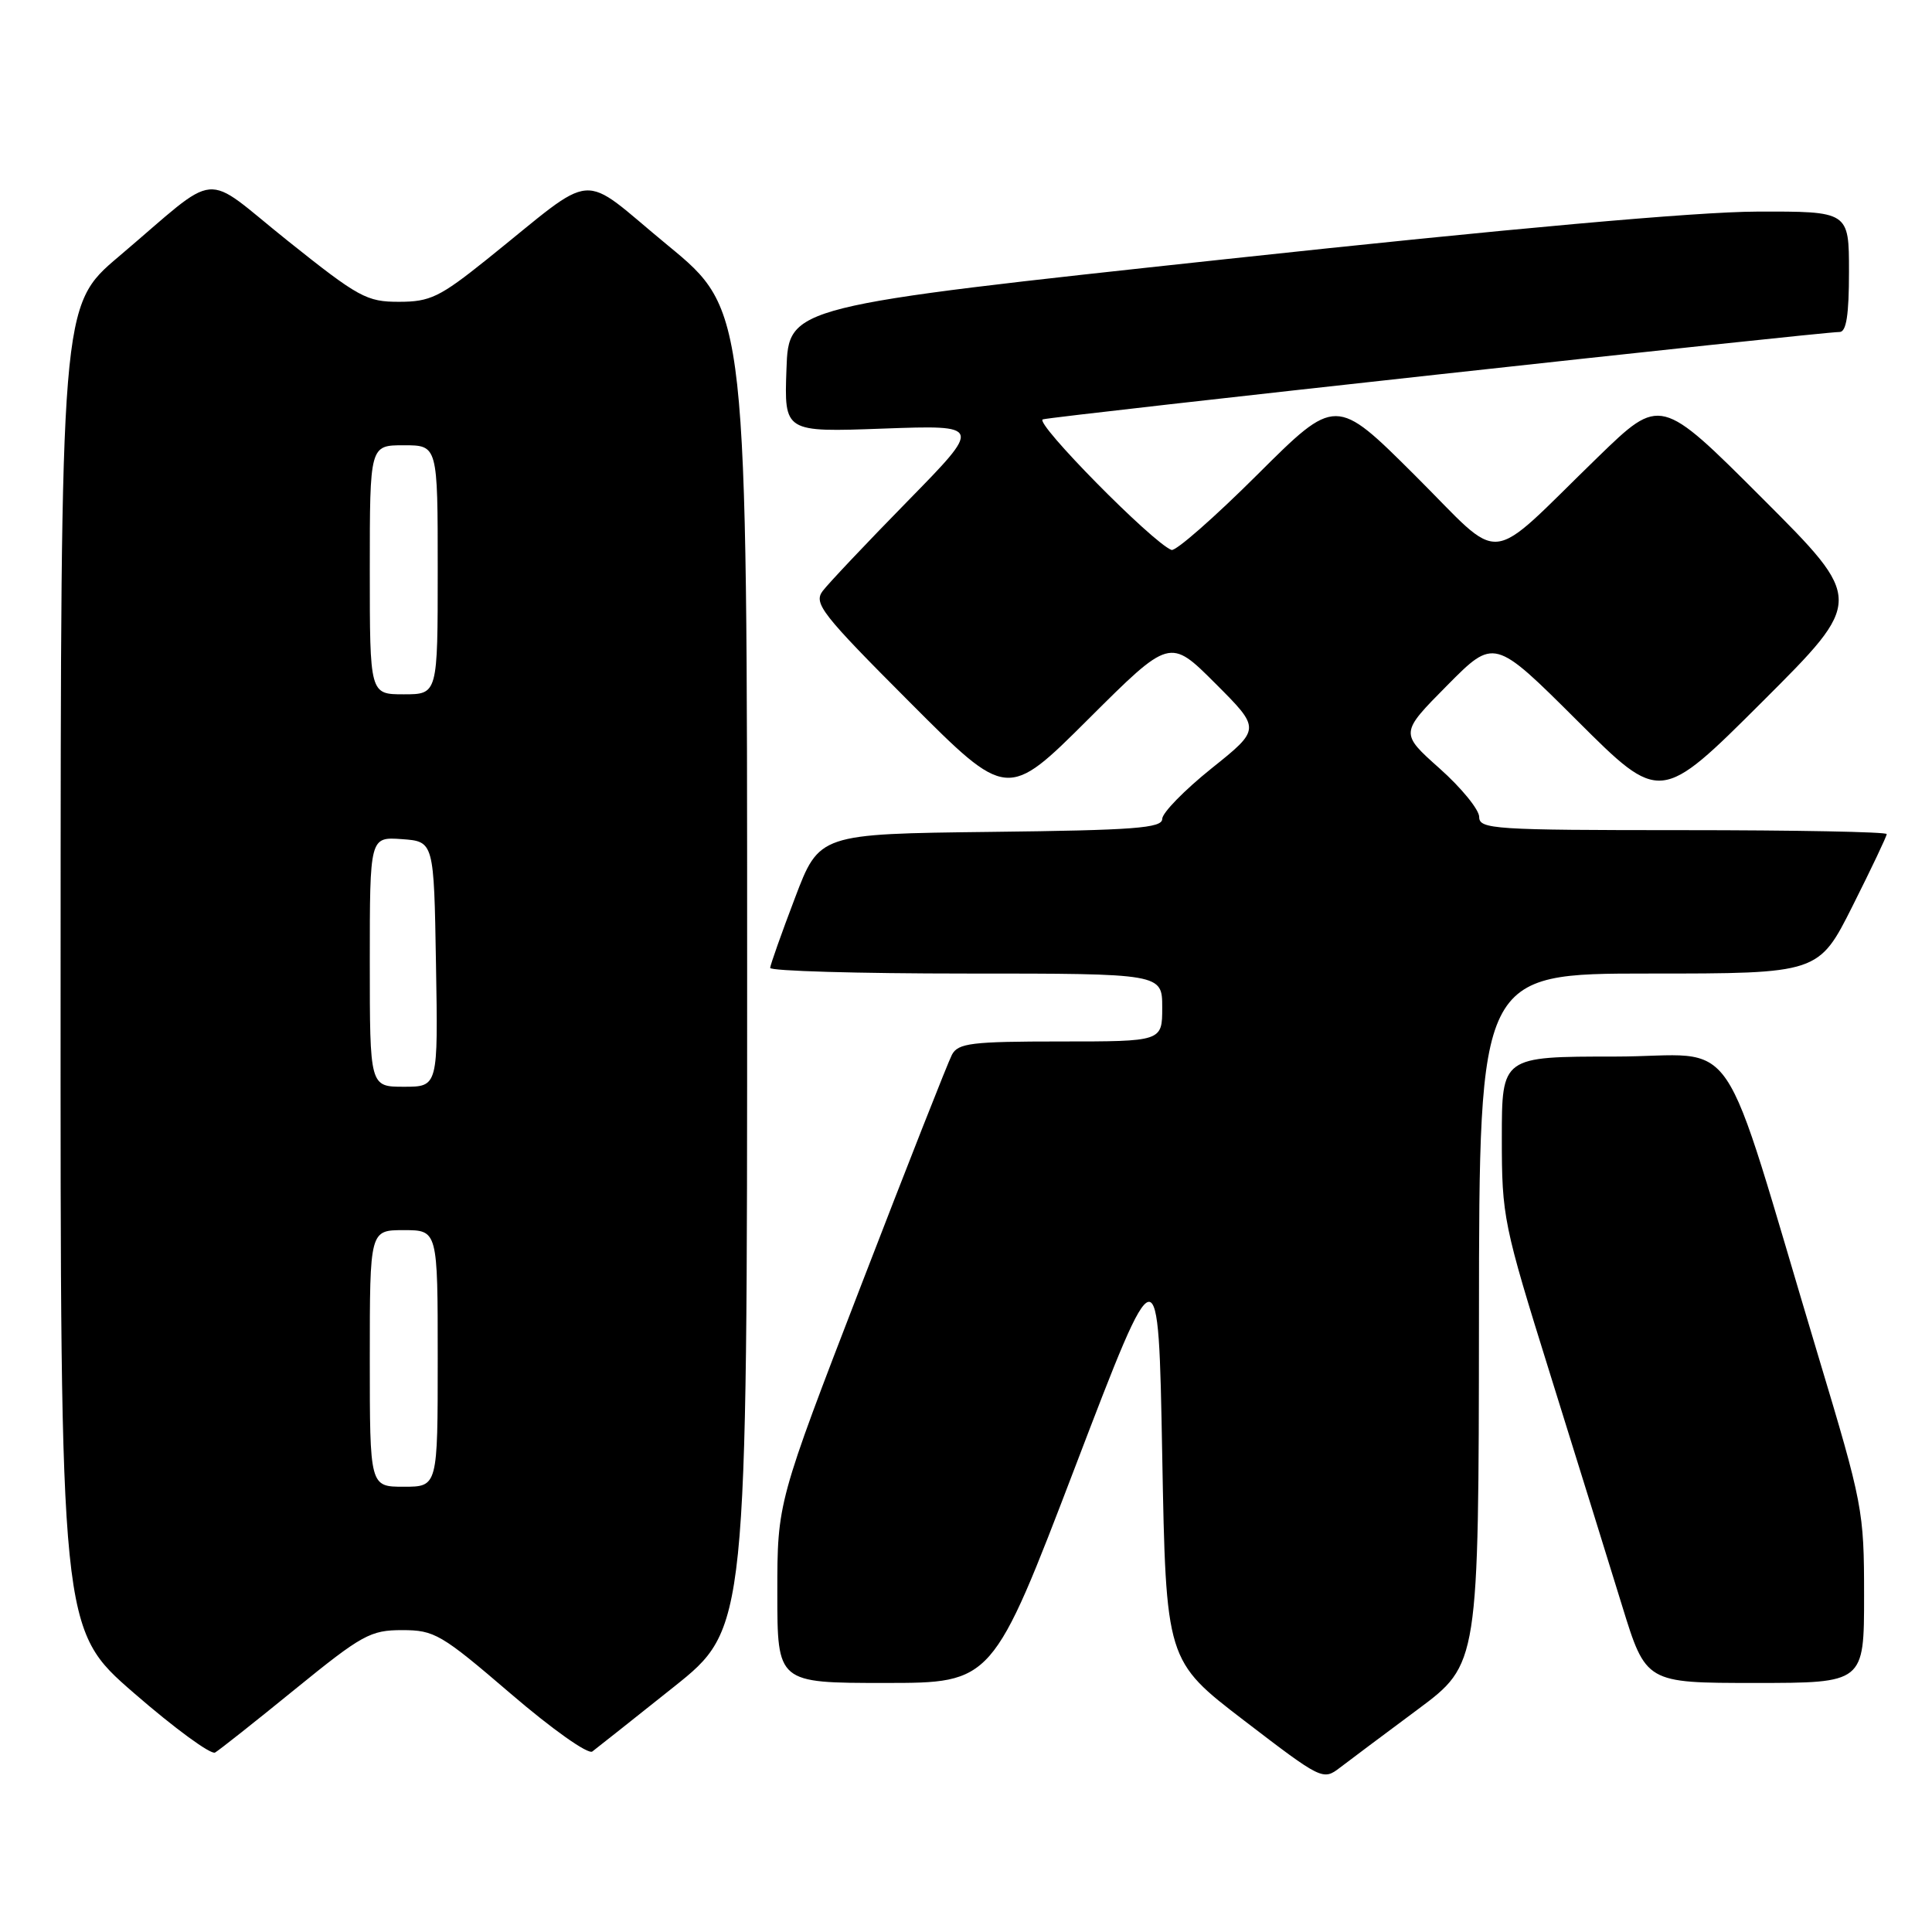 <?xml version="1.0" encoding="UTF-8" standalone="no"?>
<!DOCTYPE svg PUBLIC "-//W3C//DTD SVG 1.1//EN" "http://www.w3.org/Graphics/SVG/1.1/DTD/svg11.dtd" >
<svg xmlns="http://www.w3.org/2000/svg" xmlns:xlink="http://www.w3.org/1999/xlink" version="1.1" viewBox="0 0 256 256">
 <g >
 <path fill="currentColor"
d=" M 187.87 226.50 C 195.93 220.50 195.93 220.50 195.97 174.75 C 196.00 129.00 196.00 129.00 218.49 129.00 C 240.98 129.00 240.98 129.00 245.49 120.02 C 247.97 115.08 250.00 110.81 250.00 110.52 C 250.00 110.23 237.85 110.00 223.00 110.00 C 197.95 110.00 196.00 109.87 196.00 108.25 C 196.00 107.29 193.64 104.39 190.75 101.82 C 185.50 97.14 185.50 97.14 191.75 90.83 C 197.99 84.53 197.99 84.53 209.00 95.50 C 220.00 106.47 220.00 106.47 233.51 92.99 C 247.01 79.52 247.01 79.52 233.51 66.02 C 220.02 52.53 220.02 52.53 211.76 60.54 C 196.60 75.25 199.51 74.96 187.47 62.97 C 177.00 52.54 177.00 52.54 166.61 62.89 C 160.90 68.58 155.78 73.07 155.23 72.87 C 152.73 71.93 136.98 55.95 138.18 55.57 C 139.49 55.15 241.35 43.98 243.75 43.99 C 244.65 44.00 245.00 41.74 245.00 36.00 C 245.00 28.00 245.00 28.00 232.75 28.04 C 224.82 28.06 200.04 30.28 162.50 34.33 C 104.50 40.58 104.50 40.58 104.21 48.92 C 103.91 57.27 103.91 57.27 117.03 56.79 C 130.14 56.32 130.14 56.32 120.26 66.41 C 114.82 71.96 109.76 77.32 109.01 78.31 C 107.78 79.95 108.87 81.35 120.56 93.06 C 133.47 106.00 133.47 106.00 144.24 95.26 C 155.01 84.53 155.01 84.53 161.04 90.56 C 167.07 96.59 167.07 96.59 160.53 101.82 C 156.94 104.70 154.00 107.71 154.00 108.51 C 154.00 109.73 150.35 110.01 131.28 110.23 C 108.55 110.50 108.55 110.50 105.33 119.00 C 103.55 123.67 102.08 127.84 102.05 128.25 C 102.02 128.66 113.70 129.00 128.00 129.00 C 154.00 129.00 154.00 129.00 154.00 133.50 C 154.00 138.00 154.00 138.00 140.54 138.00 C 128.73 138.00 126.96 138.22 126.14 139.75 C 125.63 140.71 120.22 154.45 114.11 170.29 C 103.00 199.08 103.00 199.08 103.00 211.04 C 103.00 223.00 103.00 223.00 117.26 223.00 C 131.52 223.00 131.52 223.00 142.51 194.25 C 153.50 165.50 153.50 165.50 154.00 192.77 C 154.50 220.05 154.50 220.05 164.89 228.01 C 175.11 235.84 175.31 235.94 177.54 234.23 C 178.78 233.28 183.43 229.80 187.87 226.50 Z  M 39.11 223.82 C 47.98 216.61 49.08 216.00 53.29 216.00 C 57.57 216.00 58.46 216.52 67.67 224.42 C 73.17 229.14 77.93 232.51 78.49 232.08 C 79.05 231.66 83.89 227.82 89.25 223.55 C 99.00 215.78 99.00 215.78 99.00 128.47 C 99.00 41.16 99.00 41.16 88.46 32.49 C 76.48 22.63 79.44 22.40 64.50 34.38 C 58.27 39.37 56.99 39.99 52.88 39.99 C 48.59 40.00 47.52 39.41 38.14 31.92 C 26.51 22.63 29.48 22.35 15.73 34.00 C 8.05 40.50 8.05 40.50 8.03 128.19 C 8.00 215.88 8.00 215.88 17.75 224.34 C 23.11 229.00 27.95 232.54 28.50 232.22 C 29.05 231.90 33.83 228.12 39.11 223.82 Z  M 247.00 211.43 C 247.00 200.15 246.84 199.33 240.93 179.68 C 227.48 134.92 230.93 140.00 213.96 140.00 C 199.00 140.00 199.00 140.00 199.00 150.79 C 199.00 161.25 199.20 162.21 205.39 182.04 C 208.90 193.29 213.19 207.11 214.93 212.75 C 218.09 223.00 218.09 223.00 232.54 223.00 C 247.00 223.00 247.00 223.00 247.00 211.43 Z  M 49.00 180.00 C 49.00 163.00 49.00 163.00 53.50 163.00 C 58.00 163.00 58.00 163.00 58.00 180.00 C 58.00 197.00 58.00 197.00 53.50 197.00 C 49.00 197.00 49.00 197.00 49.00 180.00 Z  M 49.00 127.44 C 49.00 110.89 49.00 110.89 53.25 111.19 C 57.50 111.50 57.50 111.50 57.77 127.75 C 58.05 144.00 58.05 144.00 53.52 144.00 C 49.00 144.00 49.00 144.00 49.00 127.44 Z  M 49.00 75.50 C 49.00 59.00 49.00 59.00 53.50 59.00 C 58.00 59.00 58.00 59.00 58.00 75.50 C 58.00 92.00 58.00 92.00 53.50 92.00 C 49.00 92.00 49.00 92.00 49.00 75.50 Z "/>
</g>
</svg>